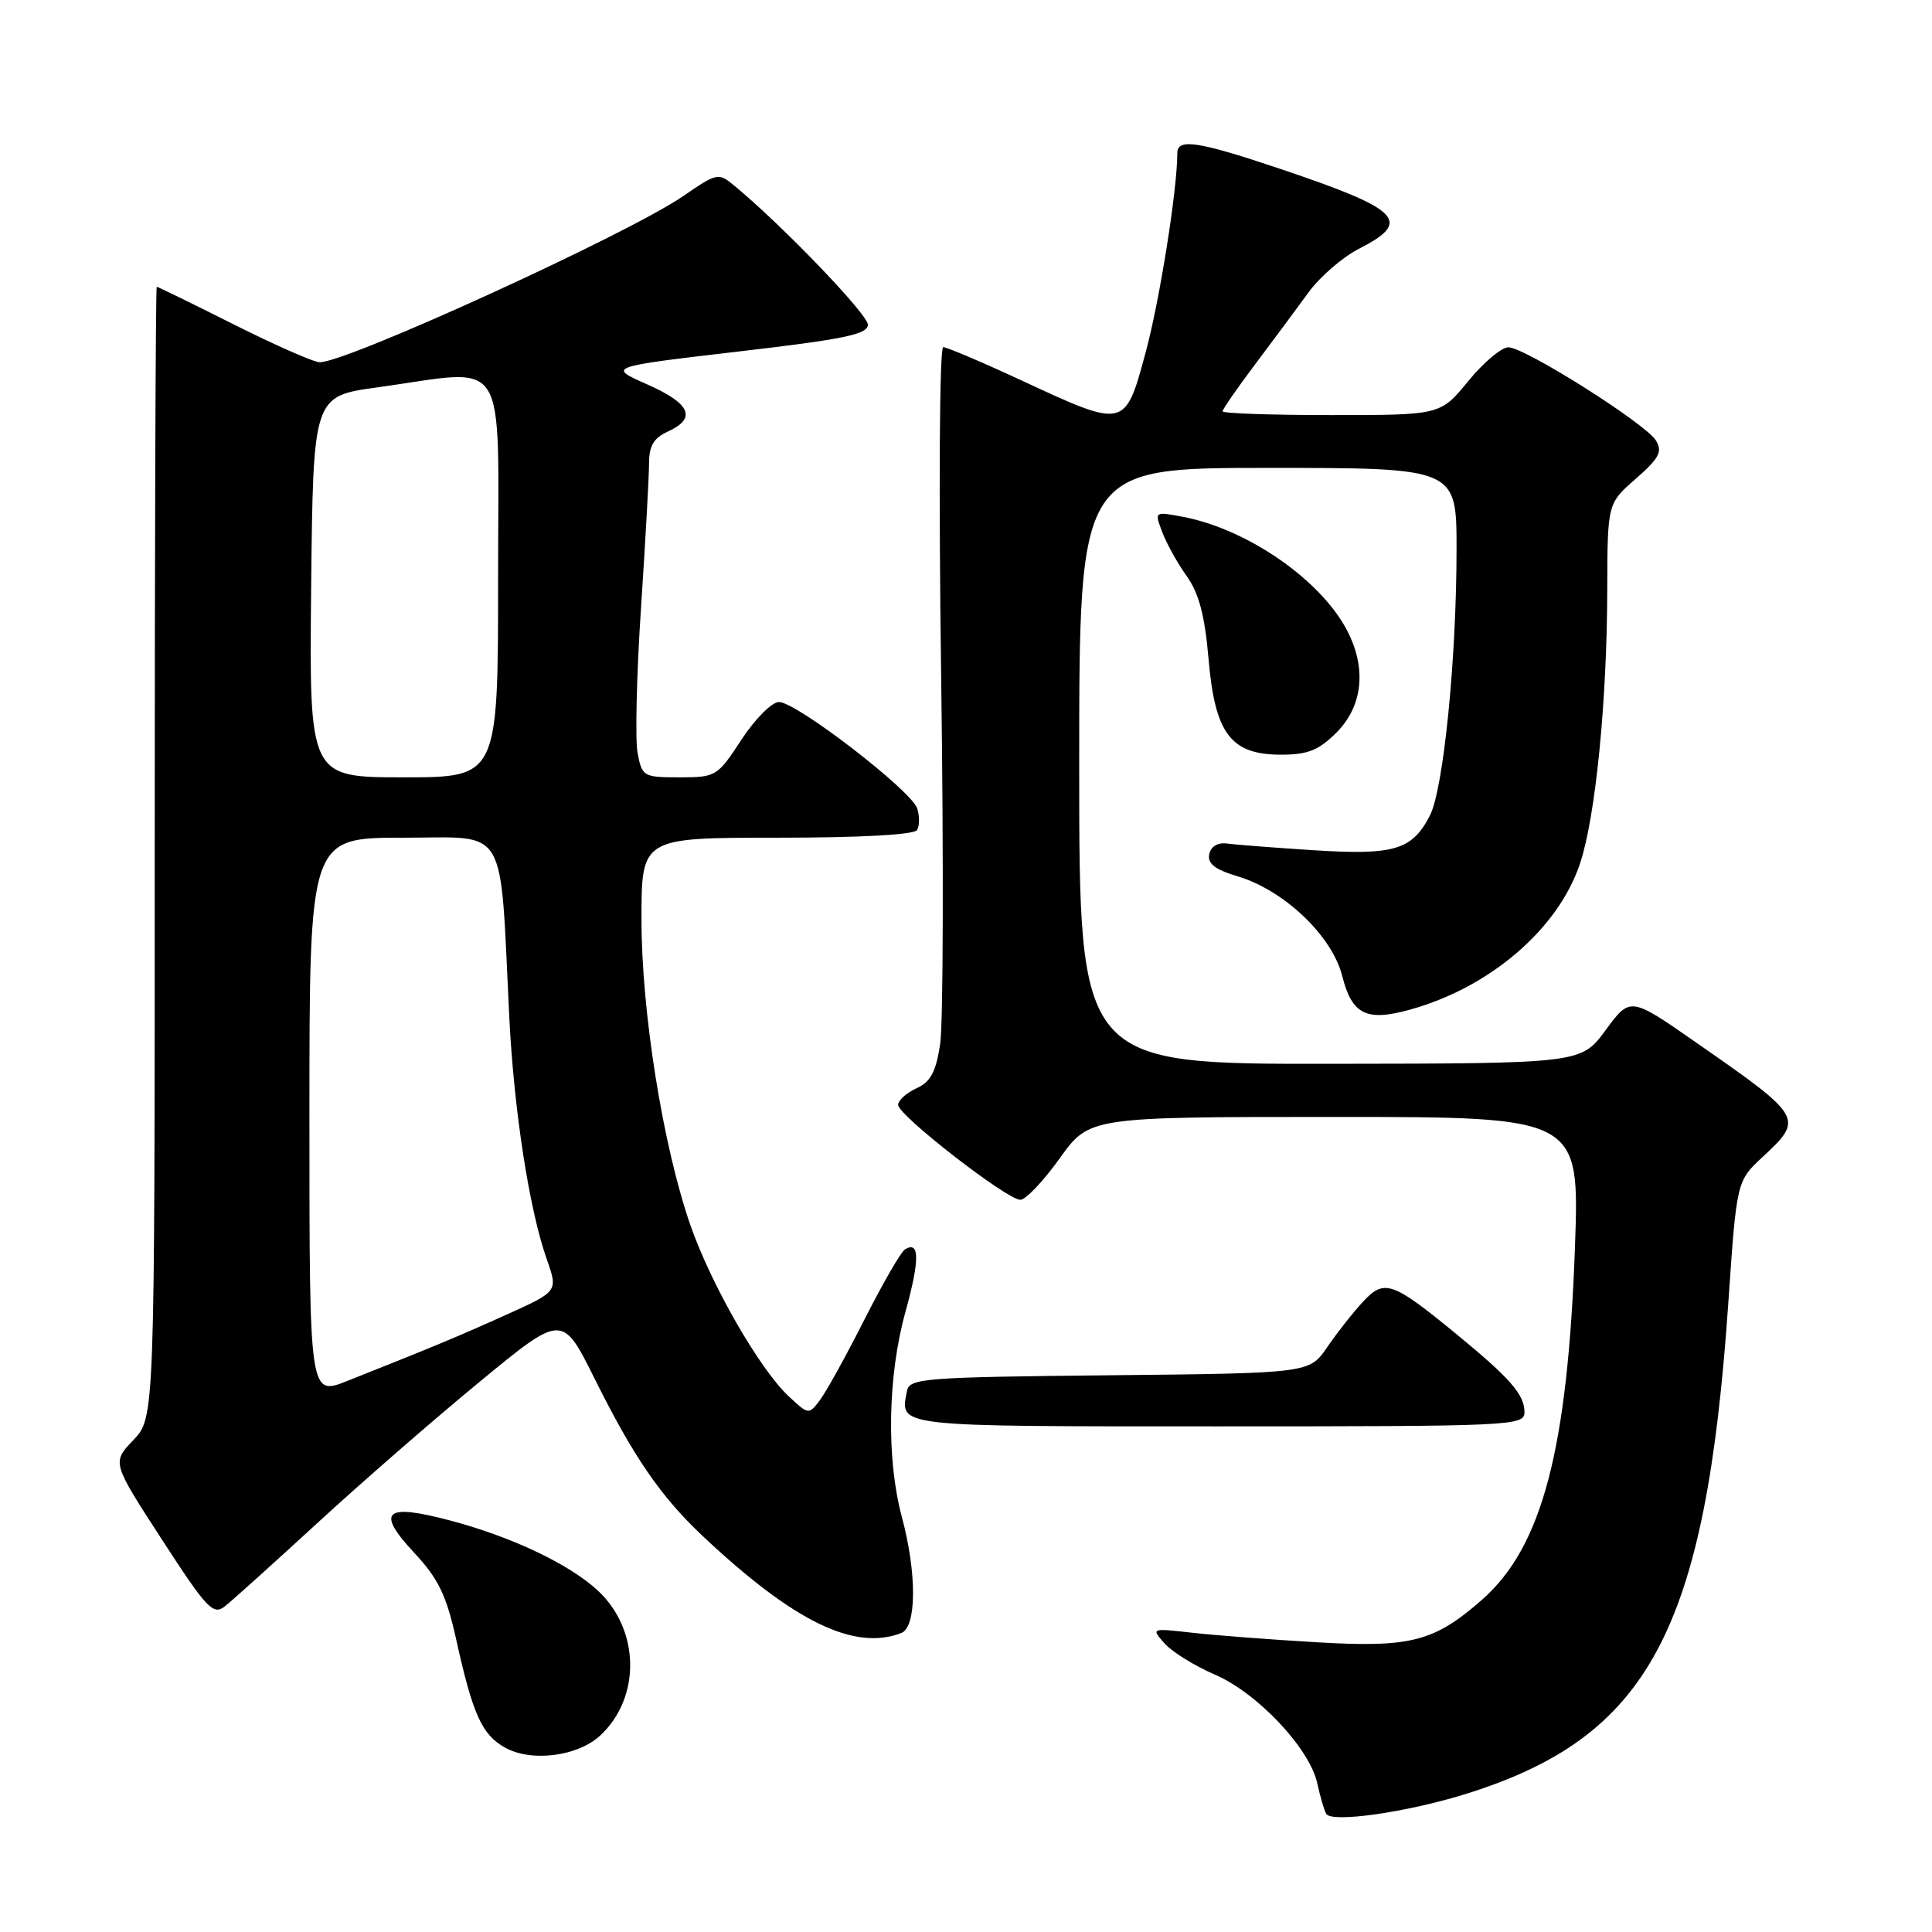 <?xml version="1.0" encoding="UTF-8" standalone="no"?>
<!DOCTYPE svg PUBLIC "-//W3C//DTD SVG 1.1//EN" "http://www.w3.org/Graphics/SVG/1.1/DTD/svg11.dtd" >
<svg xmlns="http://www.w3.org/2000/svg" xmlns:xlink="http://www.w3.org/1999/xlink" version="1.1" viewBox="0 0 256 256">
 <g >
 <path fill="currentColor"
d=" M 193.96 237.79 C 218.49 230.23 226.03 216.19 229.02 172.50 C 230.12 156.50 230.12 156.50 233.56 153.30 C 239.05 148.19 238.95 148.02 224.76 138.15 C 216.02 132.06 216.02 132.06 212.76 136.49 C 209.50 140.92 209.50 140.92 176.25 140.96 C 143.00 141.00 143.00 141.00 143.00 101.50 C 143.00 62.00 143.00 62.00 168.00 62.00 C 193.00 62.00 193.00 62.00 193.00 72.75 C 193.00 87.29 191.27 104.59 189.46 108.08 C 187.10 112.64 184.75 113.34 174.06 112.66 C 168.80 112.32 163.62 111.92 162.54 111.77 C 161.35 111.61 160.44 112.17 160.23 113.19 C 159.97 114.43 160.99 115.22 164.00 116.12 C 170.18 117.97 176.52 124.02 177.86 129.35 C 179.14 134.42 181.05 135.38 186.77 133.80 C 197.42 130.87 206.48 123.09 209.37 114.40 C 211.42 108.21 212.94 92.95 212.97 78.11 C 213.00 66.71 213.00 66.71 216.75 63.44 C 219.86 60.71 220.32 59.85 219.42 58.37 C 218.07 56.14 202.08 46.04 199.87 46.02 C 198.97 46.01 196.58 48.02 194.55 50.50 C 190.87 55.00 190.87 55.00 176.43 55.00 C 168.49 55.00 162.00 54.78 162.00 54.50 C 162.00 54.23 163.95 51.41 166.33 48.25 C 168.71 45.09 171.88 40.81 173.39 38.74 C 174.89 36.67 177.89 34.08 180.06 32.97 C 187.19 29.33 185.66 27.77 169.65 22.38 C 158.79 18.73 156.00 18.29 156.00 20.28 C 156.00 25.12 153.66 39.86 151.79 46.75 C 149.08 56.78 149.08 56.78 135.55 50.50 C 130.22 48.02 125.46 46.00 124.98 46.00 C 124.49 46.00 124.37 64.95 124.71 89.75 C 125.04 113.81 124.98 135.66 124.58 138.30 C 124.02 142.04 123.32 143.35 121.43 144.21 C 120.09 144.82 119.00 145.81 119.01 146.41 C 119.01 147.79 133.47 159.01 135.20 158.98 C 135.92 158.97 138.27 156.49 140.42 153.48 C 144.35 148.00 144.35 148.00 176.83 148.00 C 209.30 148.00 209.30 148.00 208.69 165.25 C 207.73 192.11 204.33 204.99 196.38 211.97 C 190.03 217.54 186.94 218.34 174.50 217.61 C 168.45 217.26 161.03 216.69 158.00 216.35 C 152.52 215.73 152.51 215.73 154.32 217.77 C 155.32 218.90 158.32 220.75 160.97 221.89 C 166.63 224.33 173.56 231.69 174.55 236.32 C 174.93 238.07 175.46 239.88 175.74 240.35 C 176.45 241.55 186.22 240.17 193.96 237.79 Z  M 79.57 229.93 C 84.93 224.90 84.79 215.99 79.27 210.81 C 75.52 207.30 67.91 203.67 59.71 201.49 C 50.95 199.16 49.74 200.24 54.92 205.79 C 58.10 209.20 59.14 211.37 60.45 217.25 C 62.65 227.19 63.85 229.84 66.89 231.55 C 70.39 233.53 76.59 232.74 79.57 229.93 Z  M 119.42 216.39 C 121.47 215.60 121.51 208.49 119.50 201.00 C 117.43 193.29 117.62 182.34 119.97 173.85 C 121.89 166.93 121.87 164.34 119.90 165.56 C 119.37 165.89 116.97 170.06 114.55 174.83 C 112.14 179.60 109.49 184.40 108.66 185.50 C 107.17 187.48 107.14 187.48 104.49 185.00 C 100.64 181.40 94.22 170.21 91.47 162.31 C 87.84 151.83 85.00 134.10 85.00 121.83 C 85.00 111.00 85.00 111.00 102.94 111.00 C 113.93 111.00 121.12 110.61 121.51 109.99 C 121.85 109.44 121.86 108.15 121.54 107.13 C 120.79 104.77 105.50 92.99 103.21 93.02 C 102.27 93.03 100.03 95.28 98.24 98.02 C 95.06 102.88 94.87 103.00 90.04 103.00 C 85.25 103.00 85.07 102.90 84.48 99.75 C 84.15 97.96 84.35 89.31 84.94 80.52 C 85.52 71.73 86.00 63.14 86.00 61.43 C 86.00 59.08 86.61 58.04 88.50 57.18 C 92.36 55.42 91.50 53.47 85.75 50.93 C 80.50 48.61 80.50 48.61 97.75 46.59 C 111.87 44.95 115.00 44.30 115.00 43.02 C 115.00 41.66 103.66 29.85 97.32 24.62 C 95.19 22.85 95.03 22.89 90.52 25.99 C 83.27 30.98 46.03 48.00 42.37 48.00 C 41.59 48.00 36.48 45.75 31.00 43.00 C 25.52 40.25 20.92 38.00 20.77 38.00 C 20.62 38.00 20.50 71.72 20.50 112.93 C 20.50 187.86 20.50 187.86 17.66 190.83 C 14.83 193.79 14.83 193.79 21.45 203.99 C 27.39 213.15 28.24 214.06 29.78 212.86 C 30.73 212.12 36.22 207.17 42.00 201.86 C 47.78 196.54 57.45 188.12 63.50 183.14 C 74.50 174.08 74.50 174.08 78.75 182.60 C 83.98 193.12 87.55 198.30 93.16 203.58 C 105.18 214.88 113.19 218.78 119.42 216.39 Z  M 202.00 187.11 C 202.00 184.79 200.11 182.63 193.00 176.79 C 184.48 169.80 183.43 169.43 180.60 172.49 C 179.29 173.90 177.16 176.61 175.86 178.51 C 173.50 181.96 173.50 181.96 147.01 182.23 C 122.38 182.48 120.50 182.63 120.18 184.31 C 119.25 189.11 118.27 189.00 161.47 189.00 C 200.54 189.00 202.00 188.93 202.00 187.11 Z  M 177.08 97.08 C 181.16 92.99 181.16 86.91 177.09 81.28 C 172.71 75.24 164.16 69.87 156.68 68.47 C 152.96 67.77 152.96 67.77 154.01 70.52 C 154.58 72.03 156.04 74.66 157.26 76.36 C 158.87 78.62 159.65 81.60 160.14 87.32 C 160.99 97.23 163.09 100.00 169.75 100.00 C 173.28 100.00 174.73 99.42 177.08 97.08 Z  M 41.00 147.99 C 41.00 111.00 41.00 111.00 53.42 111.00 C 67.47 111.00 66.20 108.85 67.48 134.71 C 68.09 147.09 70.13 160.27 72.44 166.83 C 73.95 171.11 73.95 171.11 67.22 174.15 C 60.84 177.03 57.64 178.37 46.00 182.99 C 41.00 184.97 41.00 184.97 41.00 147.99 Z  M 41.23 77.75 C 41.50 52.50 41.50 52.50 50.00 51.33 C 67.64 48.89 66.00 46.30 66.00 76.50 C 66.00 103.00 66.00 103.00 53.48 103.00 C 40.97 103.00 40.97 103.00 41.23 77.75 Z "/>
</g>
</svg>
